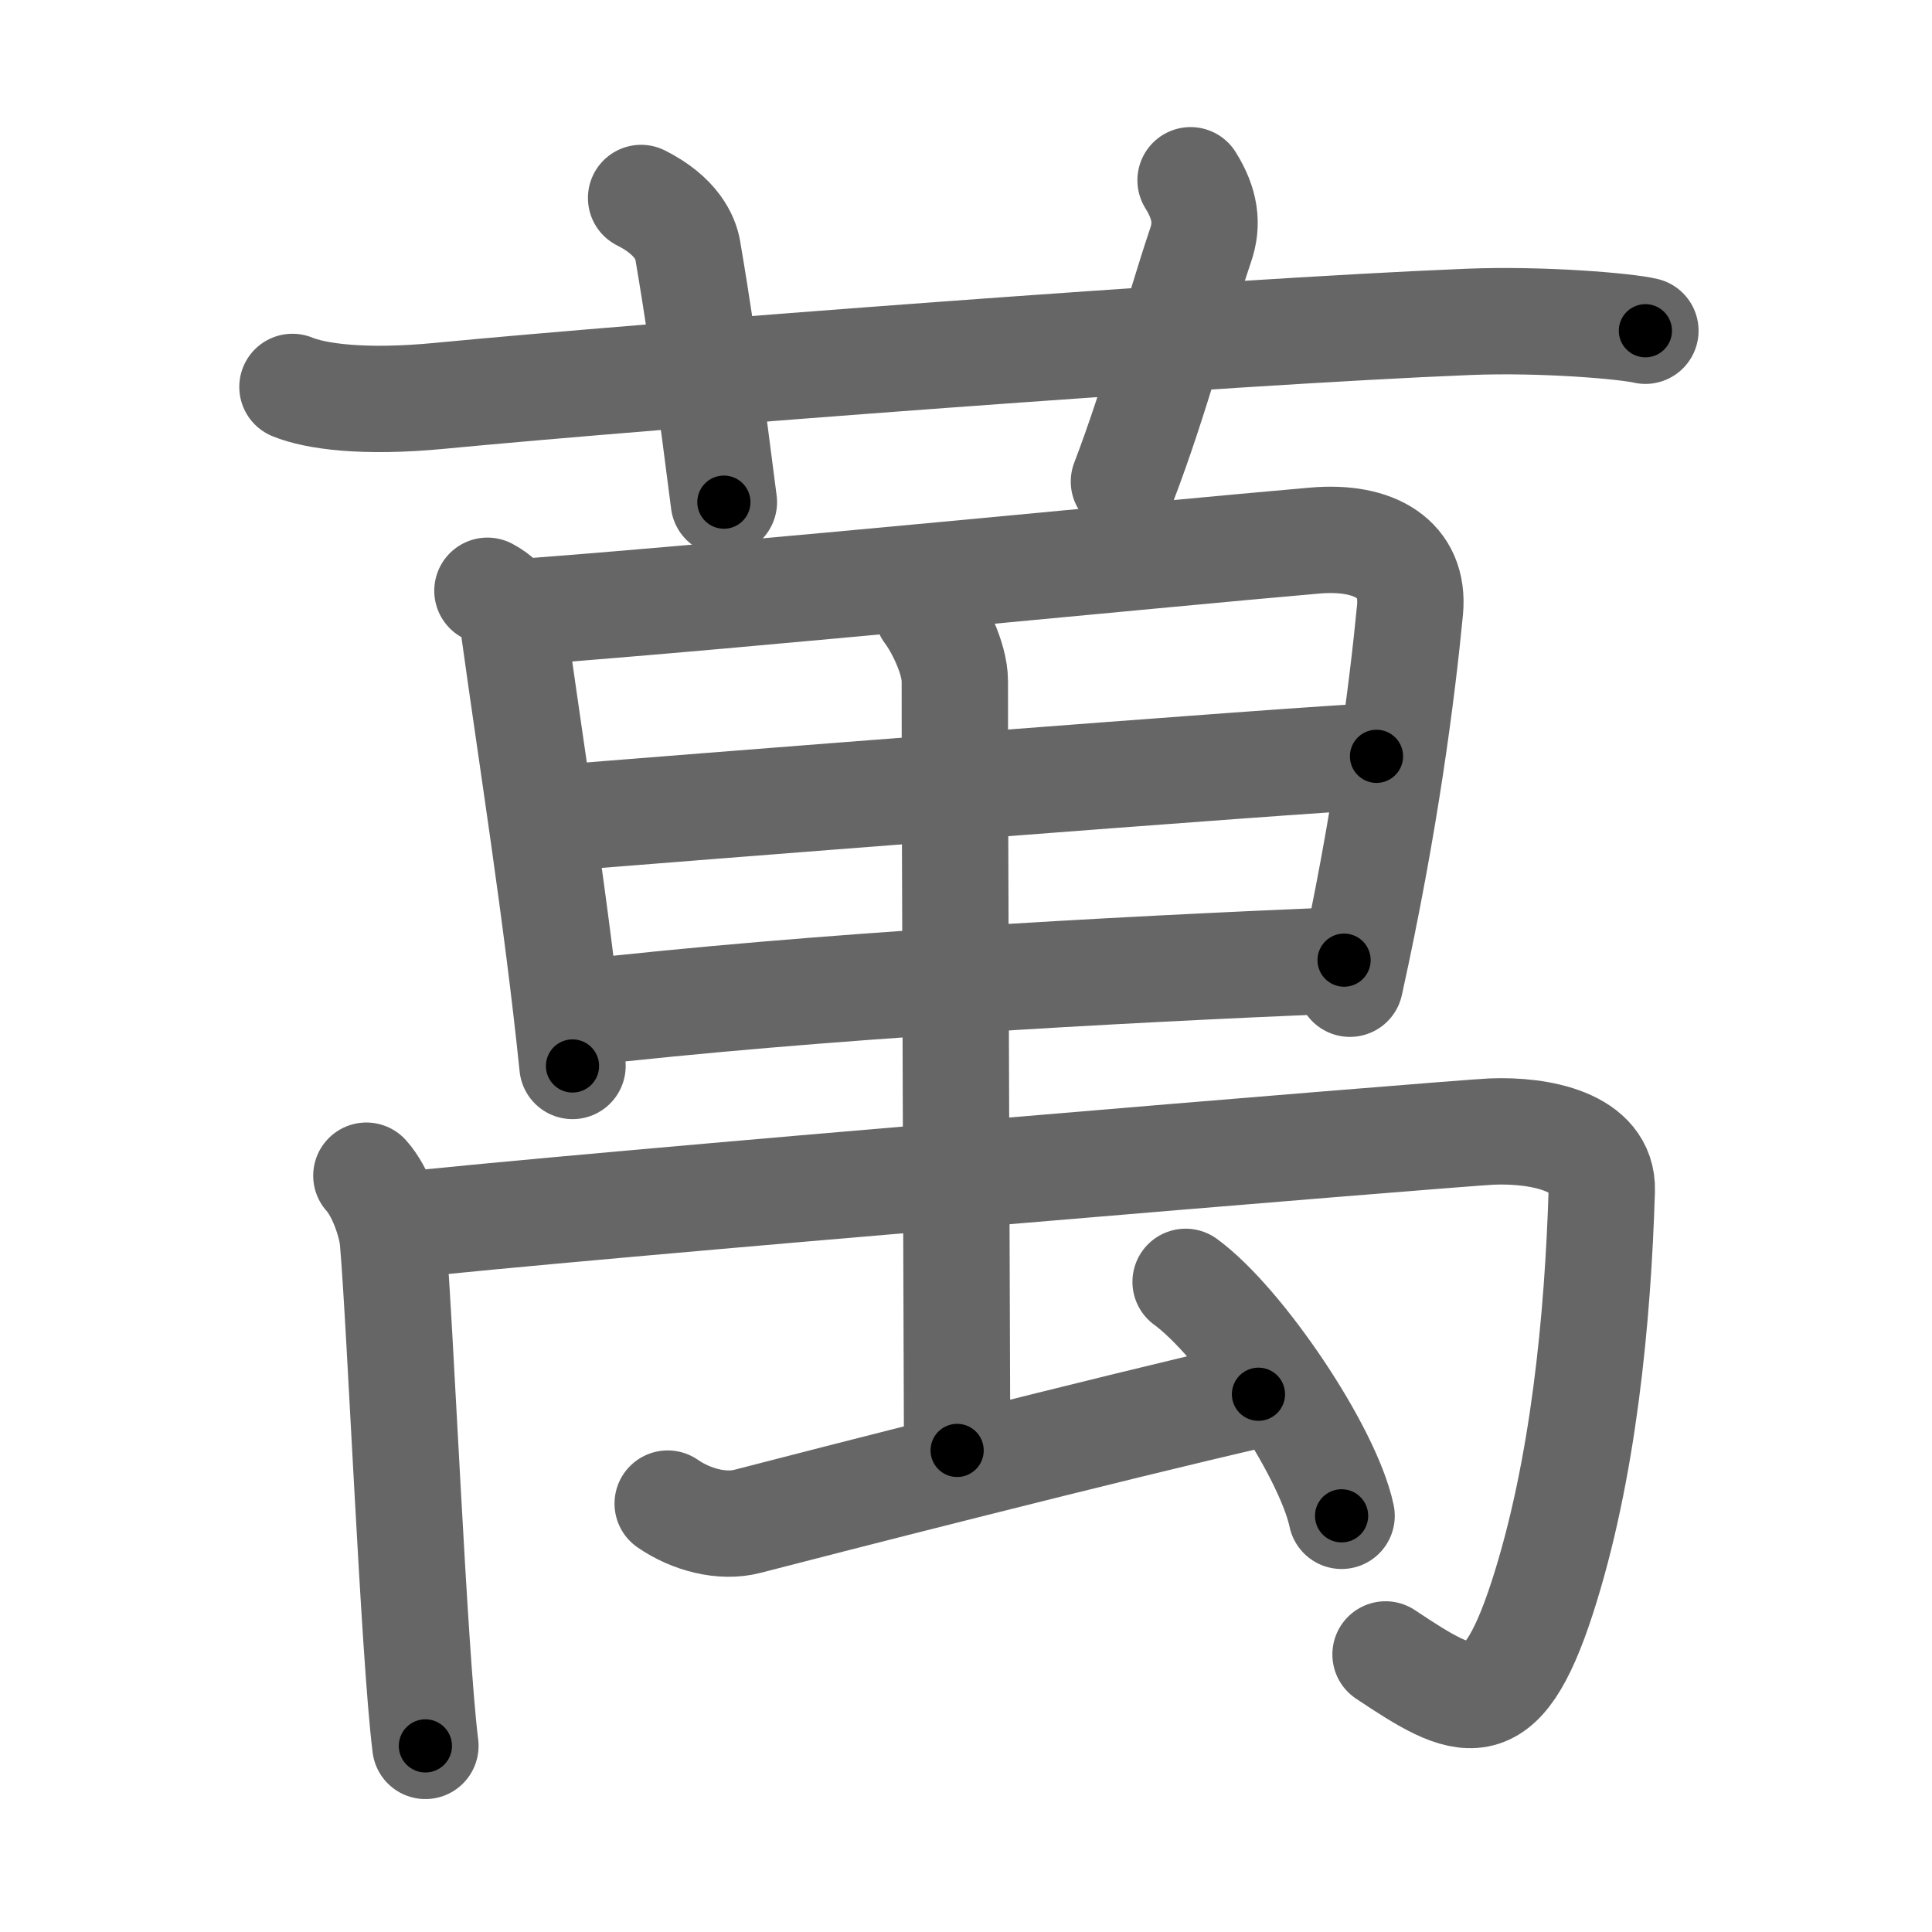 <svg xmlns="http://www.w3.org/2000/svg" viewBox="0 0 109 109" id="842c"><g fill="none" stroke="#666" stroke-width="6" stroke-linecap="round" stroke-linejoin="round"><g><g><path d="M16.5,21.83c1.29,0.53,4,0.92,8.33,0.5c11.89-1.14,44.29-3.62,58-4.17c4.17-0.17,8.92,0.24,10,0.5" /><path d="M36.17,11.17c2,1,2.52,2.27,2.63,2.94c1.08,6.33,1.73,11.92,2.04,14.22" /><path d="M67.17,10.17c0.83,1.33,0.98,2.46,0.57,3.65c-1.23,3.64-2.55,8.7-4.33,13.35" /></g><g><g><g><path d="M27.5,33.33c1.25,0.67,1.42,1.58,1.5,2.17c1,7.25,2.41,16.02,3.3,24.64" /><path d="M29.83,34.5c12.38-0.93,35.09-3.2,44.33-4c3.4-0.3,5.66,1.04,5.39,3.91c-0.45,4.65-1.38,11.97-3.39,21.09" /><path d="M31.33,46.17c4.38-0.37,42.72-3.38,46.33-3.5" /><path d="M32.5,57.17c13.73-1.56,29.98-2.44,43.33-3" /></g></g><g><path d="M20.67,66.33c0.83,0.92,1.42,2.71,1.5,3.67c0.41,4.67,1.18,23.3,1.83,28.5" /><path d="M22.33,69.17c9.03-1.04,60.03-5.26,61.83-5.33c2.72-0.11,6.29,0.57,6.21,3.31C90.15,74.41,89.33,83,87,90.17c-2.35,7.22-4.33,6.17-8.83,3.17" /><g><path d="M52.33,34.5c0.57,0.74,1.54,2.6,1.54,3.93C53.86,44.26,54,80.04,54,81.83" /></g><path d="M37.67,84.83c1.33,0.92,3.09,1.37,4.5,1c3.96-1.03,20.55-5.28,28.83-7.17" /><path d="M66.89,72.32c3.11,2.27,8.02,9.52,8.8,13.2" /></g></g></g></g><g fill="none" stroke="#000" stroke-width="3" stroke-linecap="round" stroke-linejoin="round"><path d="M16.5,21.83c1.29,0.53,4,0.92,8.33,0.5c11.89-1.14,44.29-3.62,58-4.17c4.17-0.17,8.92,0.24,10,0.5" stroke-dasharray="76.592" stroke-dashoffset="76.592"><animate attributeName="stroke-dashoffset" values="76.592;76.592;0" dur="0.576s" fill="freeze" begin="0s;842c.click" /></path><path d="M36.17,11.17c2,1,2.52,2.27,2.63,2.94c1.08,6.33,1.73,11.92,2.04,14.22" stroke-dasharray="18.457" stroke-dashoffset="18.457"><animate attributeName="stroke-dashoffset" values="18.457" fill="freeze" begin="842c.click" /><animate attributeName="stroke-dashoffset" values="18.457;18.457;0" keyTimes="0;0.757;1" dur="0.761s" fill="freeze" begin="0s;842c.click" /></path><path d="M67.17,10.17c0.83,1.33,0.98,2.46,0.57,3.65c-1.23,3.64-2.55,8.7-4.33,13.35" stroke-dasharray="17.874" stroke-dashoffset="17.874"><animate attributeName="stroke-dashoffset" values="17.874" fill="freeze" begin="842c.click" /><animate attributeName="stroke-dashoffset" values="17.874;17.874;0" keyTimes="0;0.81;1" dur="0.94s" fill="freeze" begin="0s;842c.click" /></path><path d="M27.5,33.33c1.25,0.67,1.42,1.58,1.5,2.17c1,7.25,2.41,16.02,3.3,24.64" stroke-dasharray="27.623" stroke-dashoffset="27.623"><animate attributeName="stroke-dashoffset" values="27.623" fill="freeze" begin="842c.click" /><animate attributeName="stroke-dashoffset" values="27.623;27.623;0" keyTimes="0;0.773;1" dur="1.216s" fill="freeze" begin="0s;842c.click" /></path><path d="M29.83,34.5c12.38-0.93,35.09-3.2,44.33-4c3.4-0.3,5.66,1.04,5.39,3.91c-0.45,4.65-1.38,11.97-3.39,21.09" stroke-dasharray="73.698" stroke-dashoffset="73.698"><animate attributeName="stroke-dashoffset" values="73.698" fill="freeze" begin="842c.click" /><animate attributeName="stroke-dashoffset" values="73.698;73.698;0" keyTimes="0;0.687;1" dur="1.77s" fill="freeze" begin="0s;842c.click" /></path><path d="M31.33,46.17c4.38-0.37,42.72-3.38,46.33-3.5" stroke-dasharray="46.464" stroke-dashoffset="46.464"><animate attributeName="stroke-dashoffset" values="46.464" fill="freeze" begin="842c.click" /><animate attributeName="stroke-dashoffset" values="46.464;46.464;0" keyTimes="0;0.792;1" dur="2.235s" fill="freeze" begin="0s;842c.click" /></path><path d="M32.5,57.17c13.73-1.56,29.98-2.44,43.33-3" stroke-dasharray="43.443" stroke-dashoffset="43.443"><animate attributeName="stroke-dashoffset" values="43.443" fill="freeze" begin="842c.click" /><animate attributeName="stroke-dashoffset" values="43.443;43.443;0" keyTimes="0;0.837;1" dur="2.669s" fill="freeze" begin="0s;842c.click" /></path><path d="M20.67,66.33c0.83,0.92,1.42,2.71,1.5,3.67c0.41,4.67,1.18,23.3,1.83,28.5" stroke-dasharray="32.579" stroke-dashoffset="32.579"><animate attributeName="stroke-dashoffset" values="32.579" fill="freeze" begin="842c.click" /><animate attributeName="stroke-dashoffset" values="32.579;32.579;0" keyTimes="0;0.891;1" dur="2.995s" fill="freeze" begin="0s;842c.click" /></path><path d="M22.33,69.17c9.03-1.04,60.03-5.26,61.83-5.33c2.72-0.11,6.29,0.57,6.21,3.31C90.15,74.41,89.33,83,87,90.17c-2.35,7.22-4.33,6.17-8.83,3.17" stroke-dasharray="105.869" stroke-dashoffset="105.869"><animate attributeName="stroke-dashoffset" values="105.869" fill="freeze" begin="842c.click" /><animate attributeName="stroke-dashoffset" values="105.869;105.869;0" keyTimes="0;0.79;1" dur="3.791s" fill="freeze" begin="0s;842c.click" /></path><path d="M52.33,34.5c0.57,0.74,1.54,2.6,1.54,3.93C53.86,44.26,54,80.04,54,81.83" stroke-dasharray="47.678" stroke-dashoffset="47.678"><animate attributeName="stroke-dashoffset" values="47.678" fill="freeze" begin="842c.click" /><animate attributeName="stroke-dashoffset" values="47.678;47.678;0" keyTimes="0;0.888;1" dur="4.268s" fill="freeze" begin="0s;842c.click" /></path><path d="M37.67,84.83c1.33,0.92,3.09,1.37,4.5,1c3.96-1.03,20.55-5.28,28.83-7.17" stroke-dasharray="34.454" stroke-dashoffset="34.454"><animate attributeName="stroke-dashoffset" values="34.454" fill="freeze" begin="842c.click" /><animate attributeName="stroke-dashoffset" values="34.454;34.454;0" keyTimes="0;0.925;1" dur="4.613s" fill="freeze" begin="0s;842c.click" /></path><path d="M66.89,72.32c3.11,2.27,8.02,9.52,8.8,13.2" stroke-dasharray="16.068" stroke-dashoffset="16.068"><animate attributeName="stroke-dashoffset" values="16.068" fill="freeze" begin="842c.click" /><animate attributeName="stroke-dashoffset" values="16.068;16.068;0" keyTimes="0;0.966;1" dur="4.774s" fill="freeze" begin="0s;842c.click" /></path></g></svg>